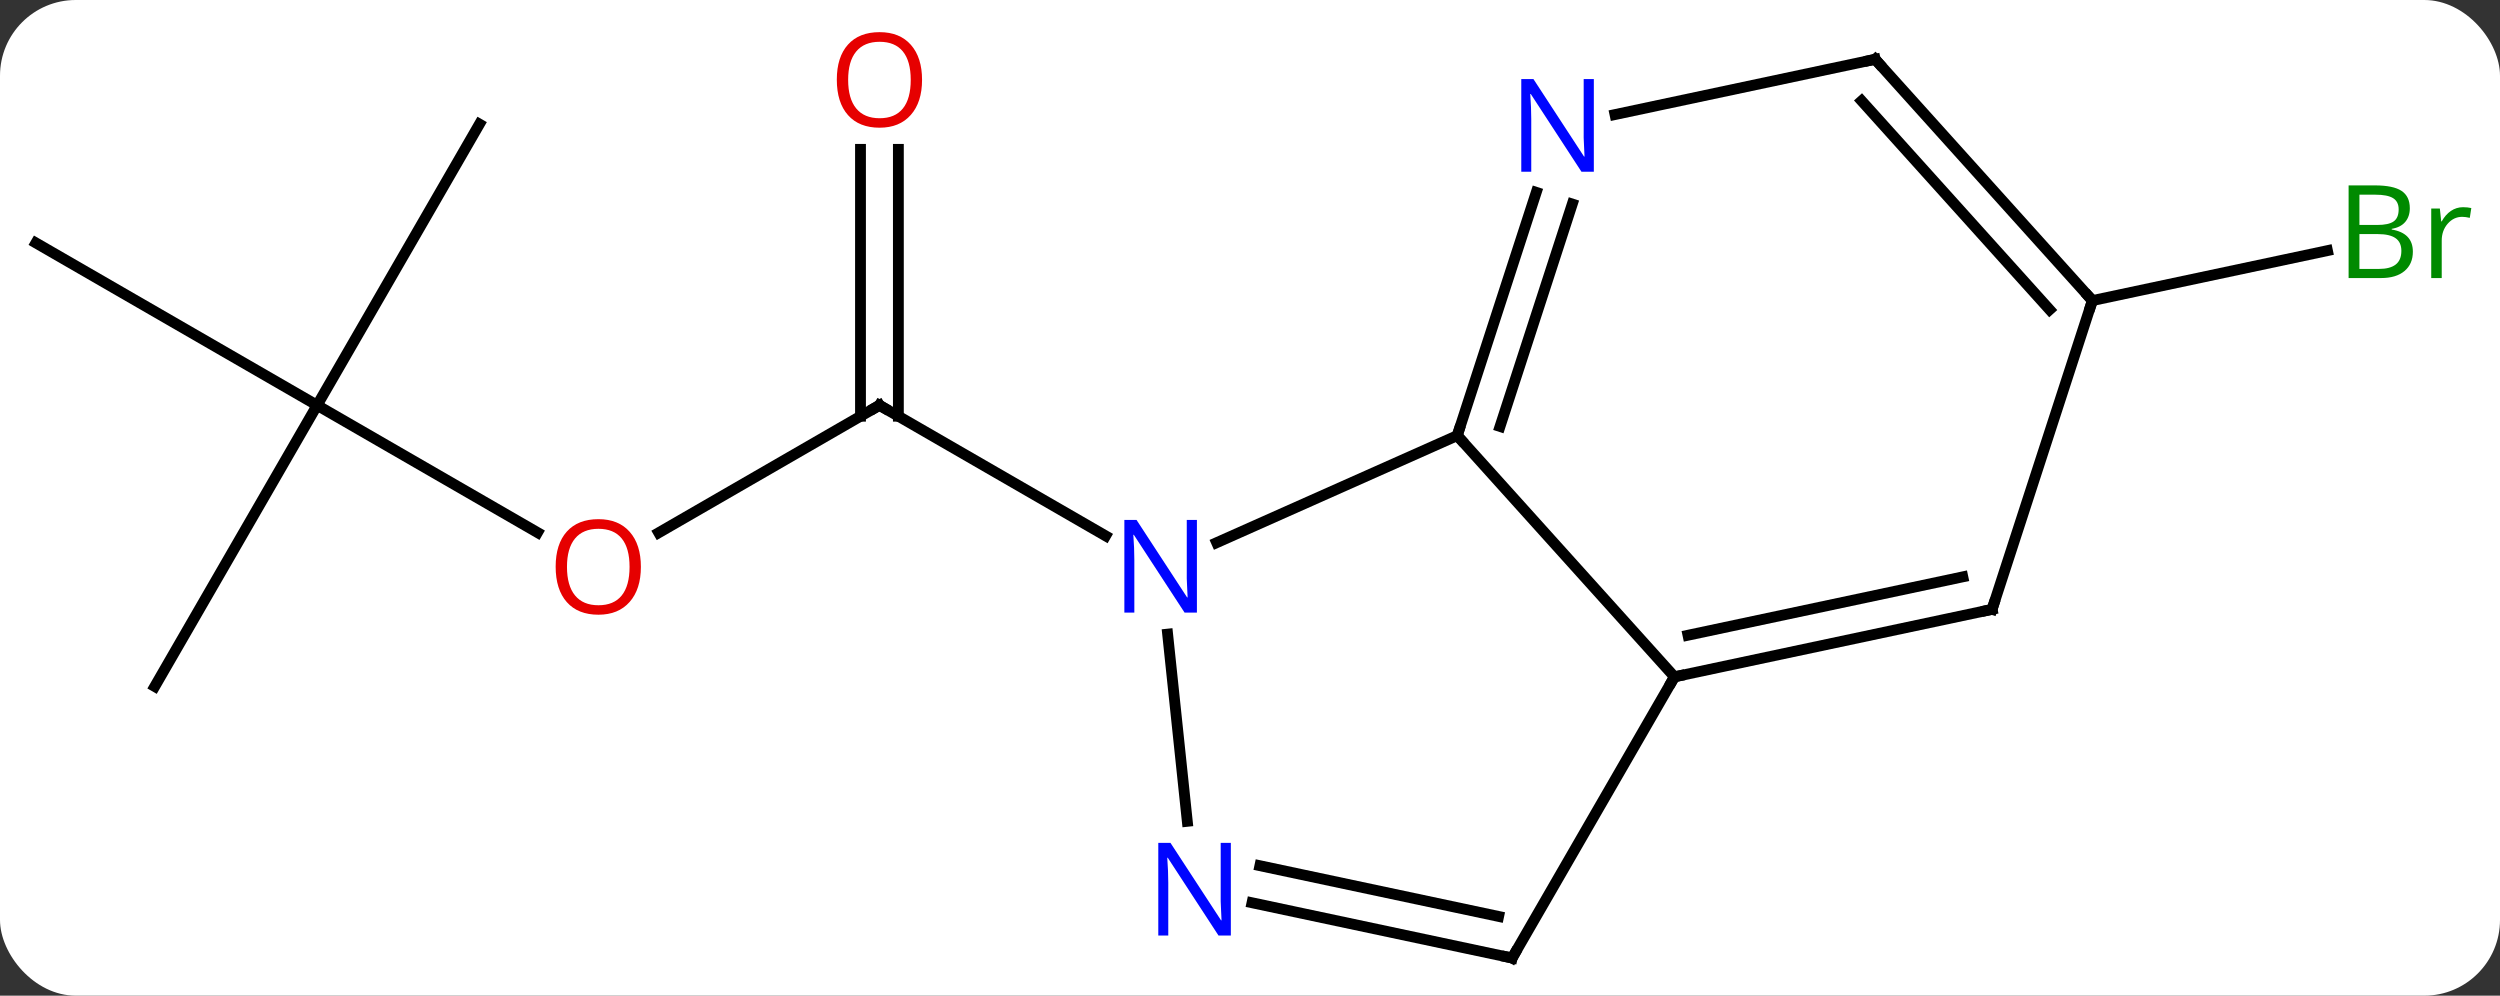 <svg width="231" viewBox="0 0 231 92" style="fill-opacity:1; color-rendering:auto; color-interpolation:auto; text-rendering:auto; stroke:black; stroke-linecap:square; stroke-miterlimit:10; shape-rendering:auto; stroke-opacity:1; fill:black; stroke-dasharray:none; font-weight:normal; stroke-width:1; font-family:'Open Sans'; font-style:normal; stroke-linejoin:miter; font-size:12; stroke-dashoffset:0; image-rendering:auto;" height="92" class="cas-substance-image" xmlns:xlink="http://www.w3.org/1999/xlink" xmlns="http://www.w3.org/2000/svg"><rect x="0" y="0" width="231" height="92" fill="#333333" stroke="none"/><svg class="cas-substance-single-component"><rect y="0" x="0" width="231" stroke="none" ry="7" rx="7" height="92" fill="white" class="cas-substance-group"/><svg y="0" x="0" width="231" viewBox="0 0 231 92" style="fill:black;" height="92" class="cas-substance-single-component-image"><svg><g><g transform="translate(113,47)" style="text-rendering:geometricPrecision; color-rendering:optimizeQuality; color-interpolation:linearRGB; stroke-linecap:butt; image-rendering:optimizeQuality;"><line y2="2.222" y1="-9.552" x2="-52.133" x1="-31.74" style="fill:none;"/><line y2="-33.2" y1="-8.542" x2="-29.99" x1="-29.99" style="fill:none;"/><line y2="-33.2" y1="-8.542" x2="-33.49" x1="-33.49" style="fill:none;"/><line y2="2.513" y1="-9.552" x2="-10.841" x1="-31.74" style="fill:none;"/><line y2="-9.552" y1="2.207" x2="-83.7" x1="-63.334" style="fill:none;"/><line y2="16.431" y1="-9.552" x2="-98.7" x1="-83.7" style="fill:none;"/><line y2="-24.552" y1="-9.552" x2="-109.68" x1="-83.7" style="fill:none;"/><line y2="-35.532" y1="-9.552" x2="-68.7" x1="-83.7" style="fill:none;"/><line y2="-19.227" y1="-23.843" x2="80.337" x1="102.055" style="fill:none;"/><line y2="3.142" y1="-6.753" x2="-0.578" x1="21.648" style="fill:none;"/><line y2="15.54" y1="-6.753" x2="41.721" x1="21.648" style="fill:none;"/><line y2="-29.228" y1="-6.753" x2="28.95" x1="21.648" style="fill:none;"/><line y2="-28.146" y1="-7.593" x2="32.278" x1="25.601" style="fill:none;"/><line y2="28.891" y1="11.593" x2="-3.294" x1="-5.111" style="fill:none;"/><line y2="41.523" y1="15.54" x2="26.721" x1="41.721" style="fill:none;"/><line y2="9.303" y1="15.54" x2="71.067" x1="41.721" style="fill:none;"/><line y2="6.3" y1="11.696" x2="68.363" x1="42.97" style="fill:none;"/><line y2="-41.523" y1="-36.414" x2="60.264" x1="36.226" style="fill:none;"/><line y2="41.523" y1="36.414" x2="26.721" x1="2.686" style="fill:none;"/><line y2="37.679" y1="32.991" x2="25.472" x1="3.413" style="fill:none;"/><line y2="-19.227" y1="9.303" x2="80.337" x1="71.067" style="fill:none;"/><line y2="-19.227" y1="-41.523" x2="80.337" x1="60.264" style="fill:none;"/><line y2="-18.387" y1="-37.679" x2="76.384" x1="59.015" style="fill:none;"/><path style="fill:none; stroke-miterlimit:5;" d="M-32.173 -9.302 L-31.74 -9.552 L-31.307 -9.302"/></g><g transform="translate(113,47)" style="stroke-linecap:butt; fill:rgb(230,0,0); text-rendering:geometricPrecision; color-rendering:optimizeQuality; image-rendering:optimizeQuality; font-family:'Open Sans'; stroke:rgb(230,0,0); color-interpolation:linearRGB; stroke-miterlimit:5;"><path style="stroke:none;" d="M-53.782 5.378 Q-53.782 7.44 -54.822 8.62 Q-55.861 9.8 -57.704 9.8 Q-59.595 9.8 -60.626 8.636 Q-61.657 7.471 -61.657 5.362 Q-61.657 3.268 -60.626 2.12 Q-59.595 0.971 -57.704 0.971 Q-55.845 0.971 -54.814 2.143 Q-53.782 3.315 -53.782 5.378 ZM-60.611 5.378 Q-60.611 7.112 -59.868 8.018 Q-59.126 8.925 -57.704 8.925 Q-56.282 8.925 -55.556 8.026 Q-54.829 7.128 -54.829 5.378 Q-54.829 3.643 -55.556 2.753 Q-56.282 1.862 -57.704 1.862 Q-59.126 1.862 -59.868 2.76 Q-60.611 3.659 -60.611 5.378 Z"/><path style="stroke:none;" d="M-27.802 -39.622 Q-27.802 -37.56 -28.842 -36.38 Q-29.881 -35.2 -31.724 -35.2 Q-33.615 -35.2 -34.646 -36.364 Q-35.678 -37.529 -35.678 -39.638 Q-35.678 -41.732 -34.646 -42.88 Q-33.615 -44.029 -31.724 -44.029 Q-29.865 -44.029 -28.834 -42.857 Q-27.802 -41.685 -27.802 -39.622 ZM-34.631 -39.622 Q-34.631 -37.888 -33.888 -36.982 Q-33.146 -36.075 -31.724 -36.075 Q-30.302 -36.075 -29.576 -36.974 Q-28.849 -37.872 -28.849 -39.622 Q-28.849 -41.357 -29.576 -42.247 Q-30.302 -43.138 -31.724 -43.138 Q-33.146 -43.138 -33.888 -42.239 Q-34.631 -41.341 -34.631 -39.622 Z"/><path style="fill:rgb(0,138,0); stroke:none;" d="M104.011 -29.87 L106.433 -29.87 Q108.136 -29.87 108.902 -29.362 Q109.667 -28.855 109.667 -27.761 Q109.667 -26.995 109.245 -26.495 Q108.824 -25.995 107.995 -25.855 L107.995 -25.792 Q109.949 -25.464 109.949 -23.745 Q109.949 -22.605 109.175 -21.956 Q108.402 -21.308 107.011 -21.308 L104.011 -21.308 L104.011 -29.87 ZM105.011 -26.214 L106.652 -26.214 Q107.714 -26.214 108.175 -26.542 Q108.636 -26.87 108.636 -27.651 Q108.636 -28.37 108.12 -28.691 Q107.605 -29.011 106.48 -29.011 L105.011 -29.011 L105.011 -26.214 ZM105.011 -25.37 L105.011 -22.151 L106.808 -22.151 Q107.839 -22.151 108.363 -22.558 Q108.886 -22.964 108.886 -23.823 Q108.886 -24.62 108.347 -24.995 Q107.808 -25.37 106.714 -25.37 L105.011 -25.37 ZM114.583 -27.855 Q115.005 -27.855 115.349 -27.776 L115.208 -26.87 Q114.818 -26.964 114.505 -26.964 Q113.724 -26.964 113.169 -26.331 Q112.615 -25.698 112.615 -24.761 L112.615 -21.308 L111.646 -21.308 L111.646 -27.73 L112.443 -27.73 L112.568 -26.542 L112.615 -26.542 Q112.958 -27.167 113.466 -27.511 Q113.974 -27.855 114.583 -27.855 Z"/><path style="fill:none; stroke:black;" d="M21.802 -7.229 L21.648 -6.753 L21.983 -6.381"/><path style="fill:rgb(0,5,255); stroke:none;" d="M-2.405 9.604 L-3.546 9.604 L-8.234 2.417 L-8.28 2.417 Q-8.187 3.682 -8.187 4.729 L-8.187 9.604 L-9.109 9.604 L-9.109 1.042 L-7.984 1.042 L-3.312 8.198 L-3.265 8.198 Q-3.265 8.042 -3.312 7.182 Q-3.359 6.323 -3.343 5.948 L-3.343 1.042 L-2.405 1.042 L-2.405 9.604 Z"/><path style="fill:none; stroke:black;" d="M42.21 15.436 L41.721 15.54 L41.471 15.973"/><path style="fill:rgb(0,5,255); stroke:none;" d="M34.27 -31.13 L33.129 -31.13 L28.441 -38.317 L28.395 -38.317 Q28.488 -37.052 28.488 -36.005 L28.488 -31.13 L27.566 -31.13 L27.566 -39.692 L28.691 -39.692 L33.363 -32.536 L33.41 -32.536 Q33.41 -32.692 33.363 -33.552 Q33.316 -34.411 33.332 -34.786 L33.332 -39.692 L34.27 -39.692 L34.27 -31.13 Z"/><path style="fill:rgb(0,5,255); stroke:none;" d="M0.73 39.442 L-0.411 39.442 L-5.099 32.255 L-5.145 32.255 Q-5.052 33.52 -5.052 34.567 L-5.052 39.442 L-5.974 39.442 L-5.974 30.88 L-4.849 30.88 L-0.177 38.036 L-0.13 38.036 Q-0.13 37.88 -0.177 37.02 Q-0.224 36.161 -0.208 35.786 L-0.208 30.88 L0.73 30.88 L0.73 39.442 Z"/><path style="fill:none; stroke:black;" d="M26.971 41.09 L26.721 41.523 L26.232 41.419"/><path style="fill:none; stroke:black;" d="M70.578 9.407 L71.067 9.303 L71.222 8.828"/><path style="fill:none; stroke:black;" d="M59.775 -41.419 L60.264 -41.523 L60.599 -41.151"/><path style="fill:none; stroke:black;" d="M80.002 -19.599 L80.337 -19.227 L80.183 -18.752"/></g></g></svg></svg></svg></svg>